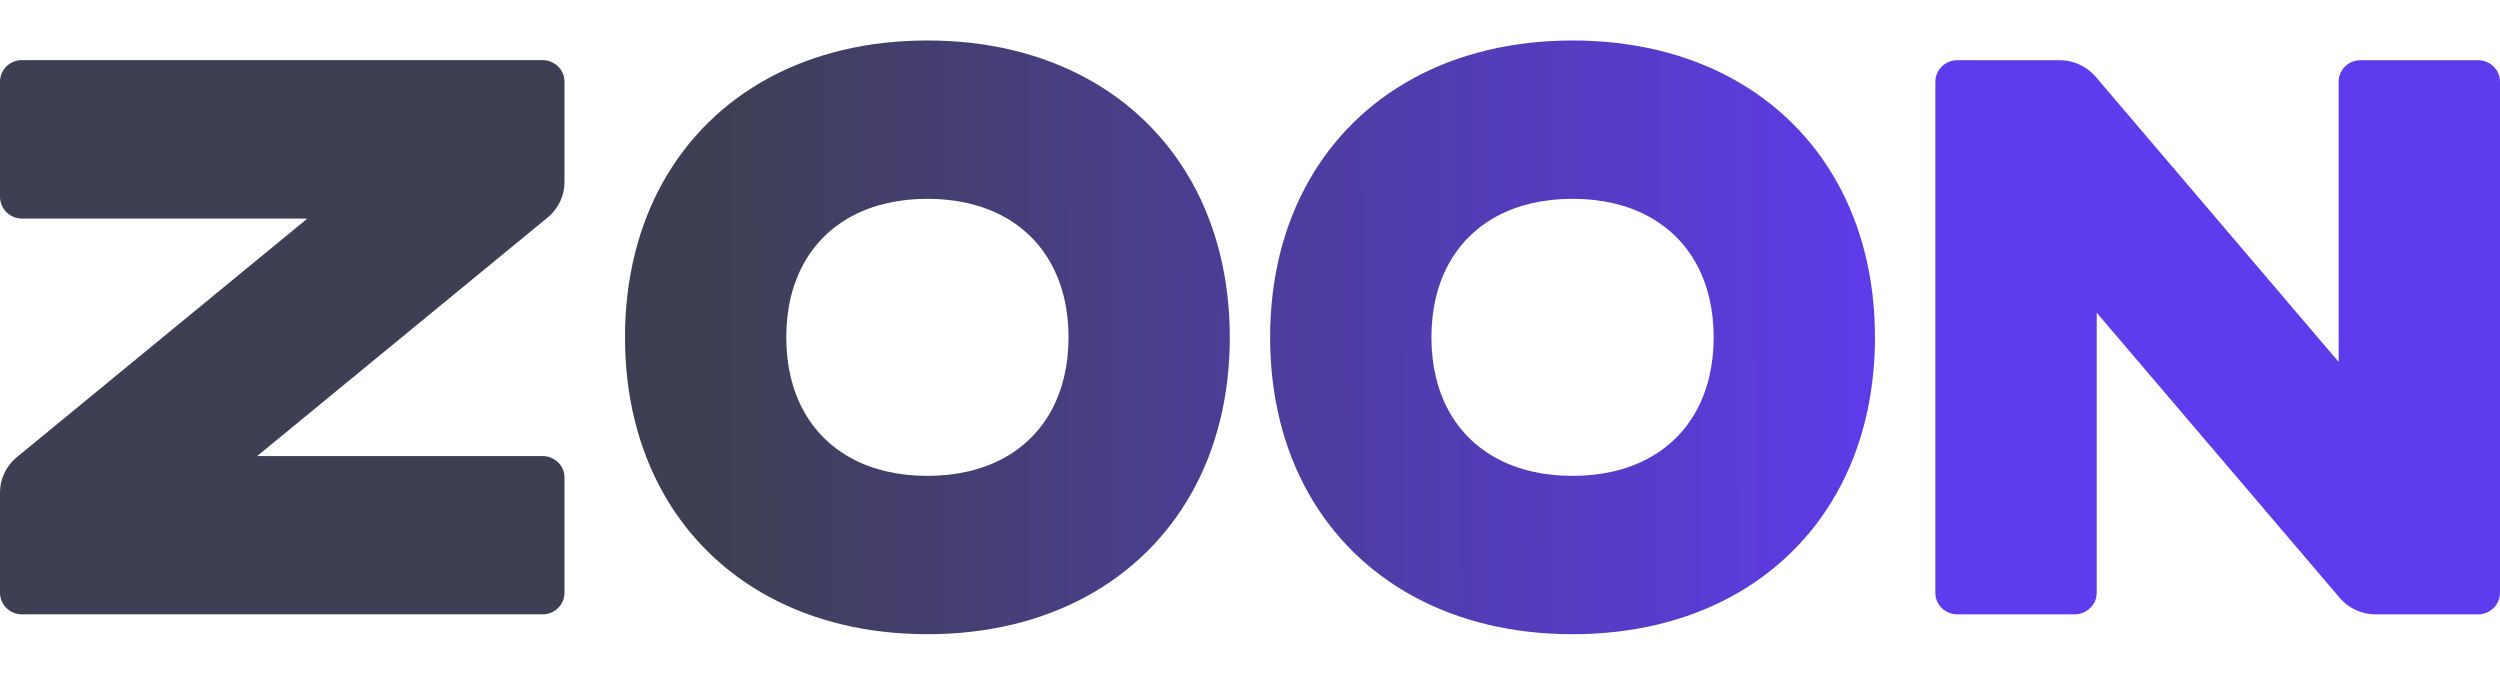 <svg width="63" height="17" viewBox="0 0 63 17" fill="none" xmlns="http://www.w3.org/2000/svg">
<path d="M0.553 1.515H13.672C13.978 1.515 14.225 1.758 14.225 2.058V4.591C14.225 4.928 14.076 5.247 13.817 5.468L6.48 11.493H13.672C13.978 11.493 14.225 11.732 14.225 12.032V14.939C14.225 15.239 13.978 15.482 13.672 15.482H0.553C0.248 15.482 0 15.239 0 14.939V12.411C0 12.074 0.149 11.754 0.409 11.533L7.745 5.508H0.553C0.248 5.508 0 5.26 0 4.96V2.058C0 1.758 0.248 1.515 0.553 1.515ZM23.37 1.02C24.887 1.02 26.24 1.354 27.369 1.966C28.498 2.578 29.403 3.467 30.027 4.576C30.65 5.684 30.991 7.012 30.991 8.501C30.991 9.99 30.65 11.318 30.027 12.426C29.403 13.534 28.498 14.423 27.369 15.035C26.24 15.647 24.887 15.982 23.37 15.982C21.853 15.982 20.501 15.647 19.372 15.035C18.243 14.423 17.337 13.534 16.714 12.426C16.091 11.318 15.75 9.99 15.75 8.501C15.75 7.012 16.091 5.684 16.714 4.576C17.337 3.467 18.243 2.578 19.372 1.966C20.501 1.354 21.853 1.02 23.37 1.02ZM23.37 5.01C22.645 5.01 22.008 5.16 21.481 5.44C20.954 5.72 20.537 6.129 20.252 6.646C19.967 7.163 19.814 7.788 19.814 8.501C19.814 9.213 19.967 9.838 20.252 10.356C20.537 10.873 20.954 11.282 21.481 11.562C22.008 11.842 22.645 11.992 23.37 11.992C24.096 11.992 24.733 11.842 25.26 11.562C25.787 11.282 26.203 10.873 26.488 10.356C26.773 9.838 26.927 9.213 26.927 8.501C26.927 7.788 26.773 7.163 26.488 6.646C26.203 6.129 25.787 5.72 25.26 5.44C24.733 5.16 24.096 5.01 23.37 5.01ZM39.628 1.02C41.145 1.02 42.497 1.354 43.626 1.966C44.755 2.578 45.661 3.467 46.284 4.576C46.908 5.684 47.249 7.012 47.249 8.501C47.249 9.99 46.908 11.318 46.284 12.426C45.661 13.534 44.755 14.423 43.626 15.035C42.497 15.647 41.145 15.982 39.628 15.982C38.111 15.982 36.759 15.647 35.63 15.035C34.501 14.423 33.595 13.534 32.972 12.426C32.348 11.318 32.007 9.99 32.007 8.501C32.007 7.012 32.348 5.684 32.972 4.576C33.595 3.467 34.501 2.578 35.63 1.966C36.759 1.354 38.111 1.02 39.628 1.02ZM39.628 5.01C38.902 5.01 38.265 5.16 37.738 5.44C37.212 5.72 36.795 6.129 36.51 6.646C36.225 7.163 36.072 7.788 36.072 8.501C36.072 9.213 36.225 9.838 36.51 10.356C36.795 10.873 37.212 11.282 37.738 11.562C38.265 11.842 38.902 11.992 39.628 11.992C40.354 11.992 40.991 11.842 41.517 11.562C42.044 11.282 42.461 10.873 42.746 10.356C43.031 9.838 43.184 9.213 43.184 8.501C43.184 7.788 43.031 7.163 42.746 6.646C42.461 6.129 42.044 5.72 41.517 5.44C40.991 5.16 40.354 5.01 39.628 5.01ZM63 2.06V14.939C63 15.239 62.752 15.482 62.447 15.482H59.869C59.525 15.482 59.2 15.336 58.974 15.081L52.837 7.88V14.939C52.837 15.239 52.584 15.482 52.278 15.482H49.324C49.019 15.482 48.771 15.239 48.771 14.939V2.06C48.771 1.76 49.019 1.517 49.324 1.517H51.902C52.246 1.517 52.571 1.663 52.797 1.918L58.934 9.121V2.06C58.934 1.76 59.177 1.517 59.483 1.517H62.447C62.752 1.517 63 1.76 63 2.06Z" fill="url(#paint0_linear_0_42213)"/>
<defs>
<linearGradient id="paint0_linear_0_42213" x1="1.88091e-07" y1="10.649" x2="62.998" y2="10.332" gradientUnits="userSpaceOnUse">
<stop offset="0.285" stop-color="#3E3F53"/>
<stop offset="0.762" stop-color="#5E3BEC"/>
</linearGradient>
</defs>
</svg>
